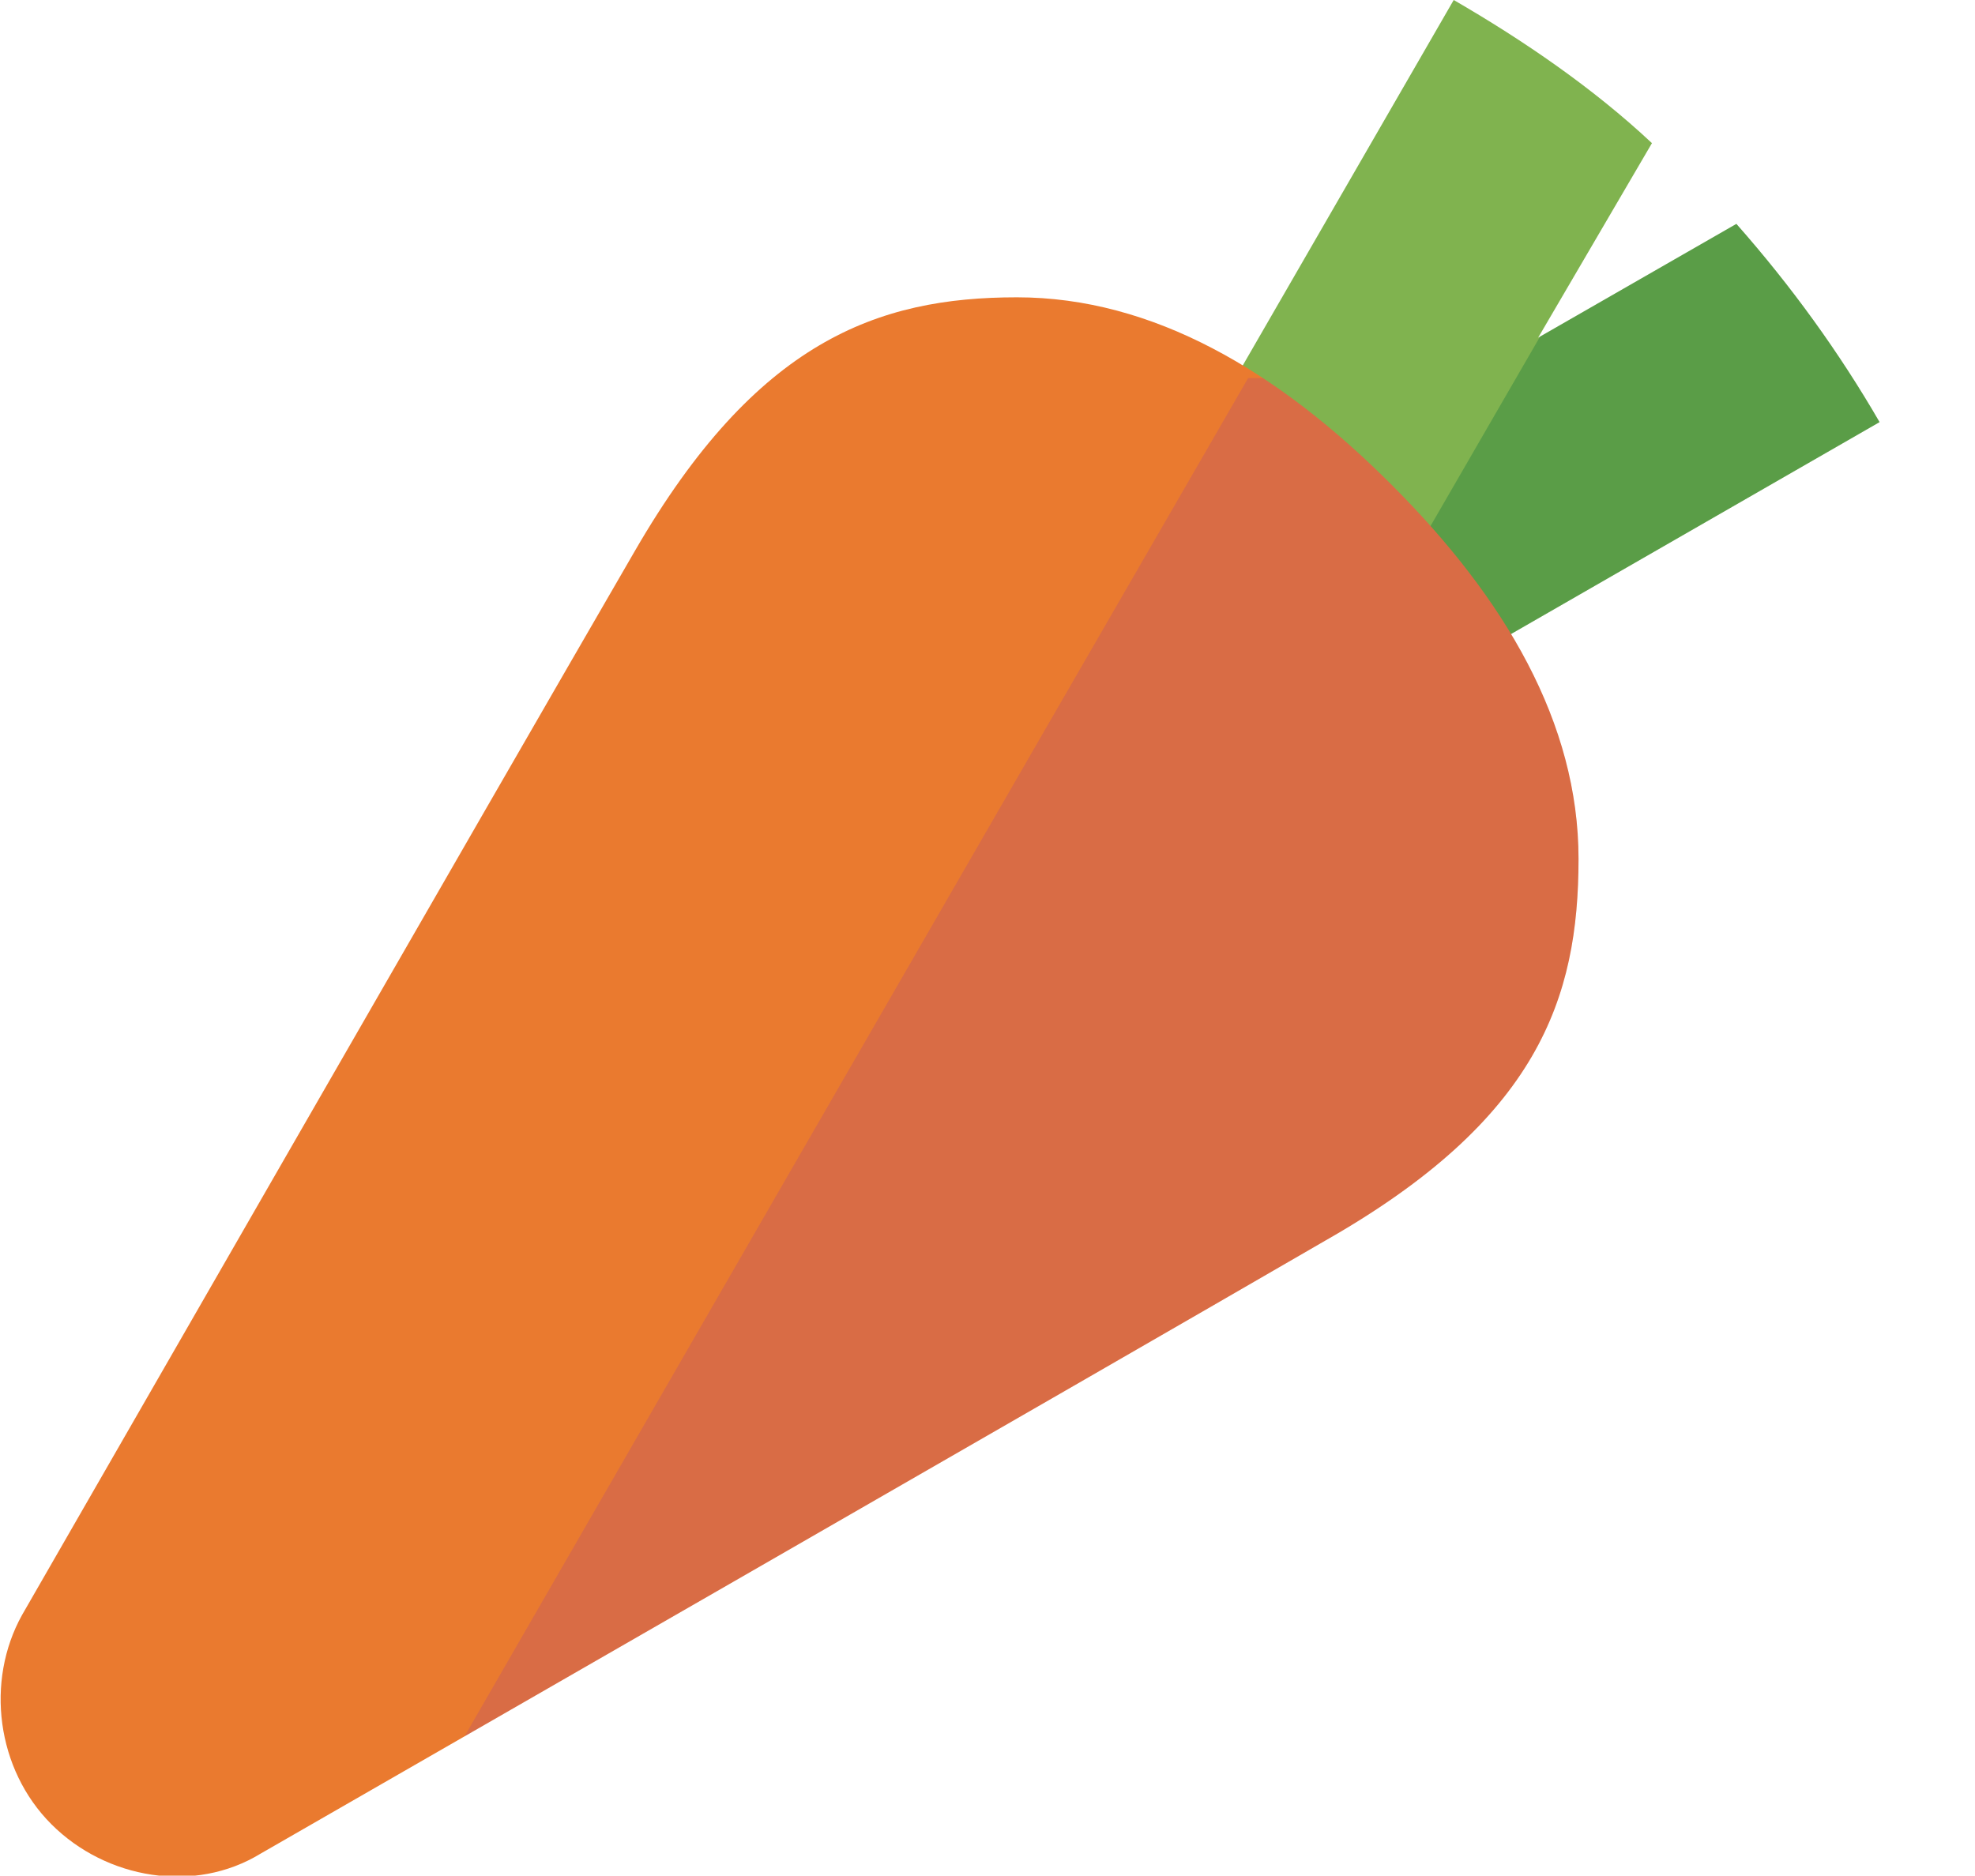 <?xml version="1.0" encoding="utf-8"?>
<!-- Generator: Adobe Illustrator 19.0.0, SVG Export Plug-In . SVG Version: 6.00 Build 0)  -->
<svg version="1.1" id="Layer_1" xmlns="http://www.w3.org/2000/svg" xmlns:xlink="http://www.w3.org/1999/xlink" x="0px" y="0px"
	 width="53.8px" height="51.1px" viewBox="0 0 53.8 51.1" style="enable-background:new 0 0 53.8 51.1;" xml:space="preserve">
<g>
	<defs>
		<path id="SVGID_1_" d="M39.6,0L23.9,27.2l27.3-15.7c-1.1-1.9-2.4-3.7-3.9-5.4l-5.4,3.1L45,3.9C43.4,2.4,41.5,1.1,39.6,0z"/>
	</defs>
	<use xlink:href="#SVGID_1_"  style="overflow:visible;fill-rule:evenodd;clip-rule:evenodd;fill:#80B34F;"/>
	<clipPath id="SVGID_2_">
		<use xlink:href="#SVGID_1_"  style="overflow:visible;"/>
	</clipPath>
	<polygon style="opacity:0.3;clip-path:url(#SVGID_2_);fill-rule:evenodd;clip-rule:evenodd;fill:#006838;" points="49.3,16.8 
		31.7,26.9 45,3.9 53.8,8.9 	"/>
</g>
<g>
	<defs>
		<path id="SVGID_3_" d="M37.9,13.2c-3.1-3.1-6.5-5.1-10.2-5.1c-3.8,0-7.1,1.2-10.4,6.9C13.3,21.9,2.1,41.4,0.6,44
			c-1,1.8-0.7,4.2,0.8,5.7c1.5,1.5,3.9,1.9,5.7,0.8C9.7,49,29.2,37.8,36.1,33.8c5.8-3.3,6.9-6.6,6.9-10.4C43,19.7,41,16.3,37.9,13.2
			z"/>
	</defs>
	<use xlink:href="#SVGID_3_"  style="overflow:visible;fill-rule:evenodd;clip-rule:evenodd;fill:#EA7A2F;"/>
	<clipPath id="SVGID_4_">
		<use xlink:href="#SVGID_3_"  style="overflow:visible;"/>
	</clipPath>
	<path style="opacity:0.15;clip-path:url(#SVGID_4_);fill-rule:evenodd;clip-rule:evenodd;fill:#7D1CC7;" d="M12.6,47.4
		c0,0,15.5-26.9,21.4-37.1h9v19.6L12.6,47.4z"/>
</g>
</svg>
